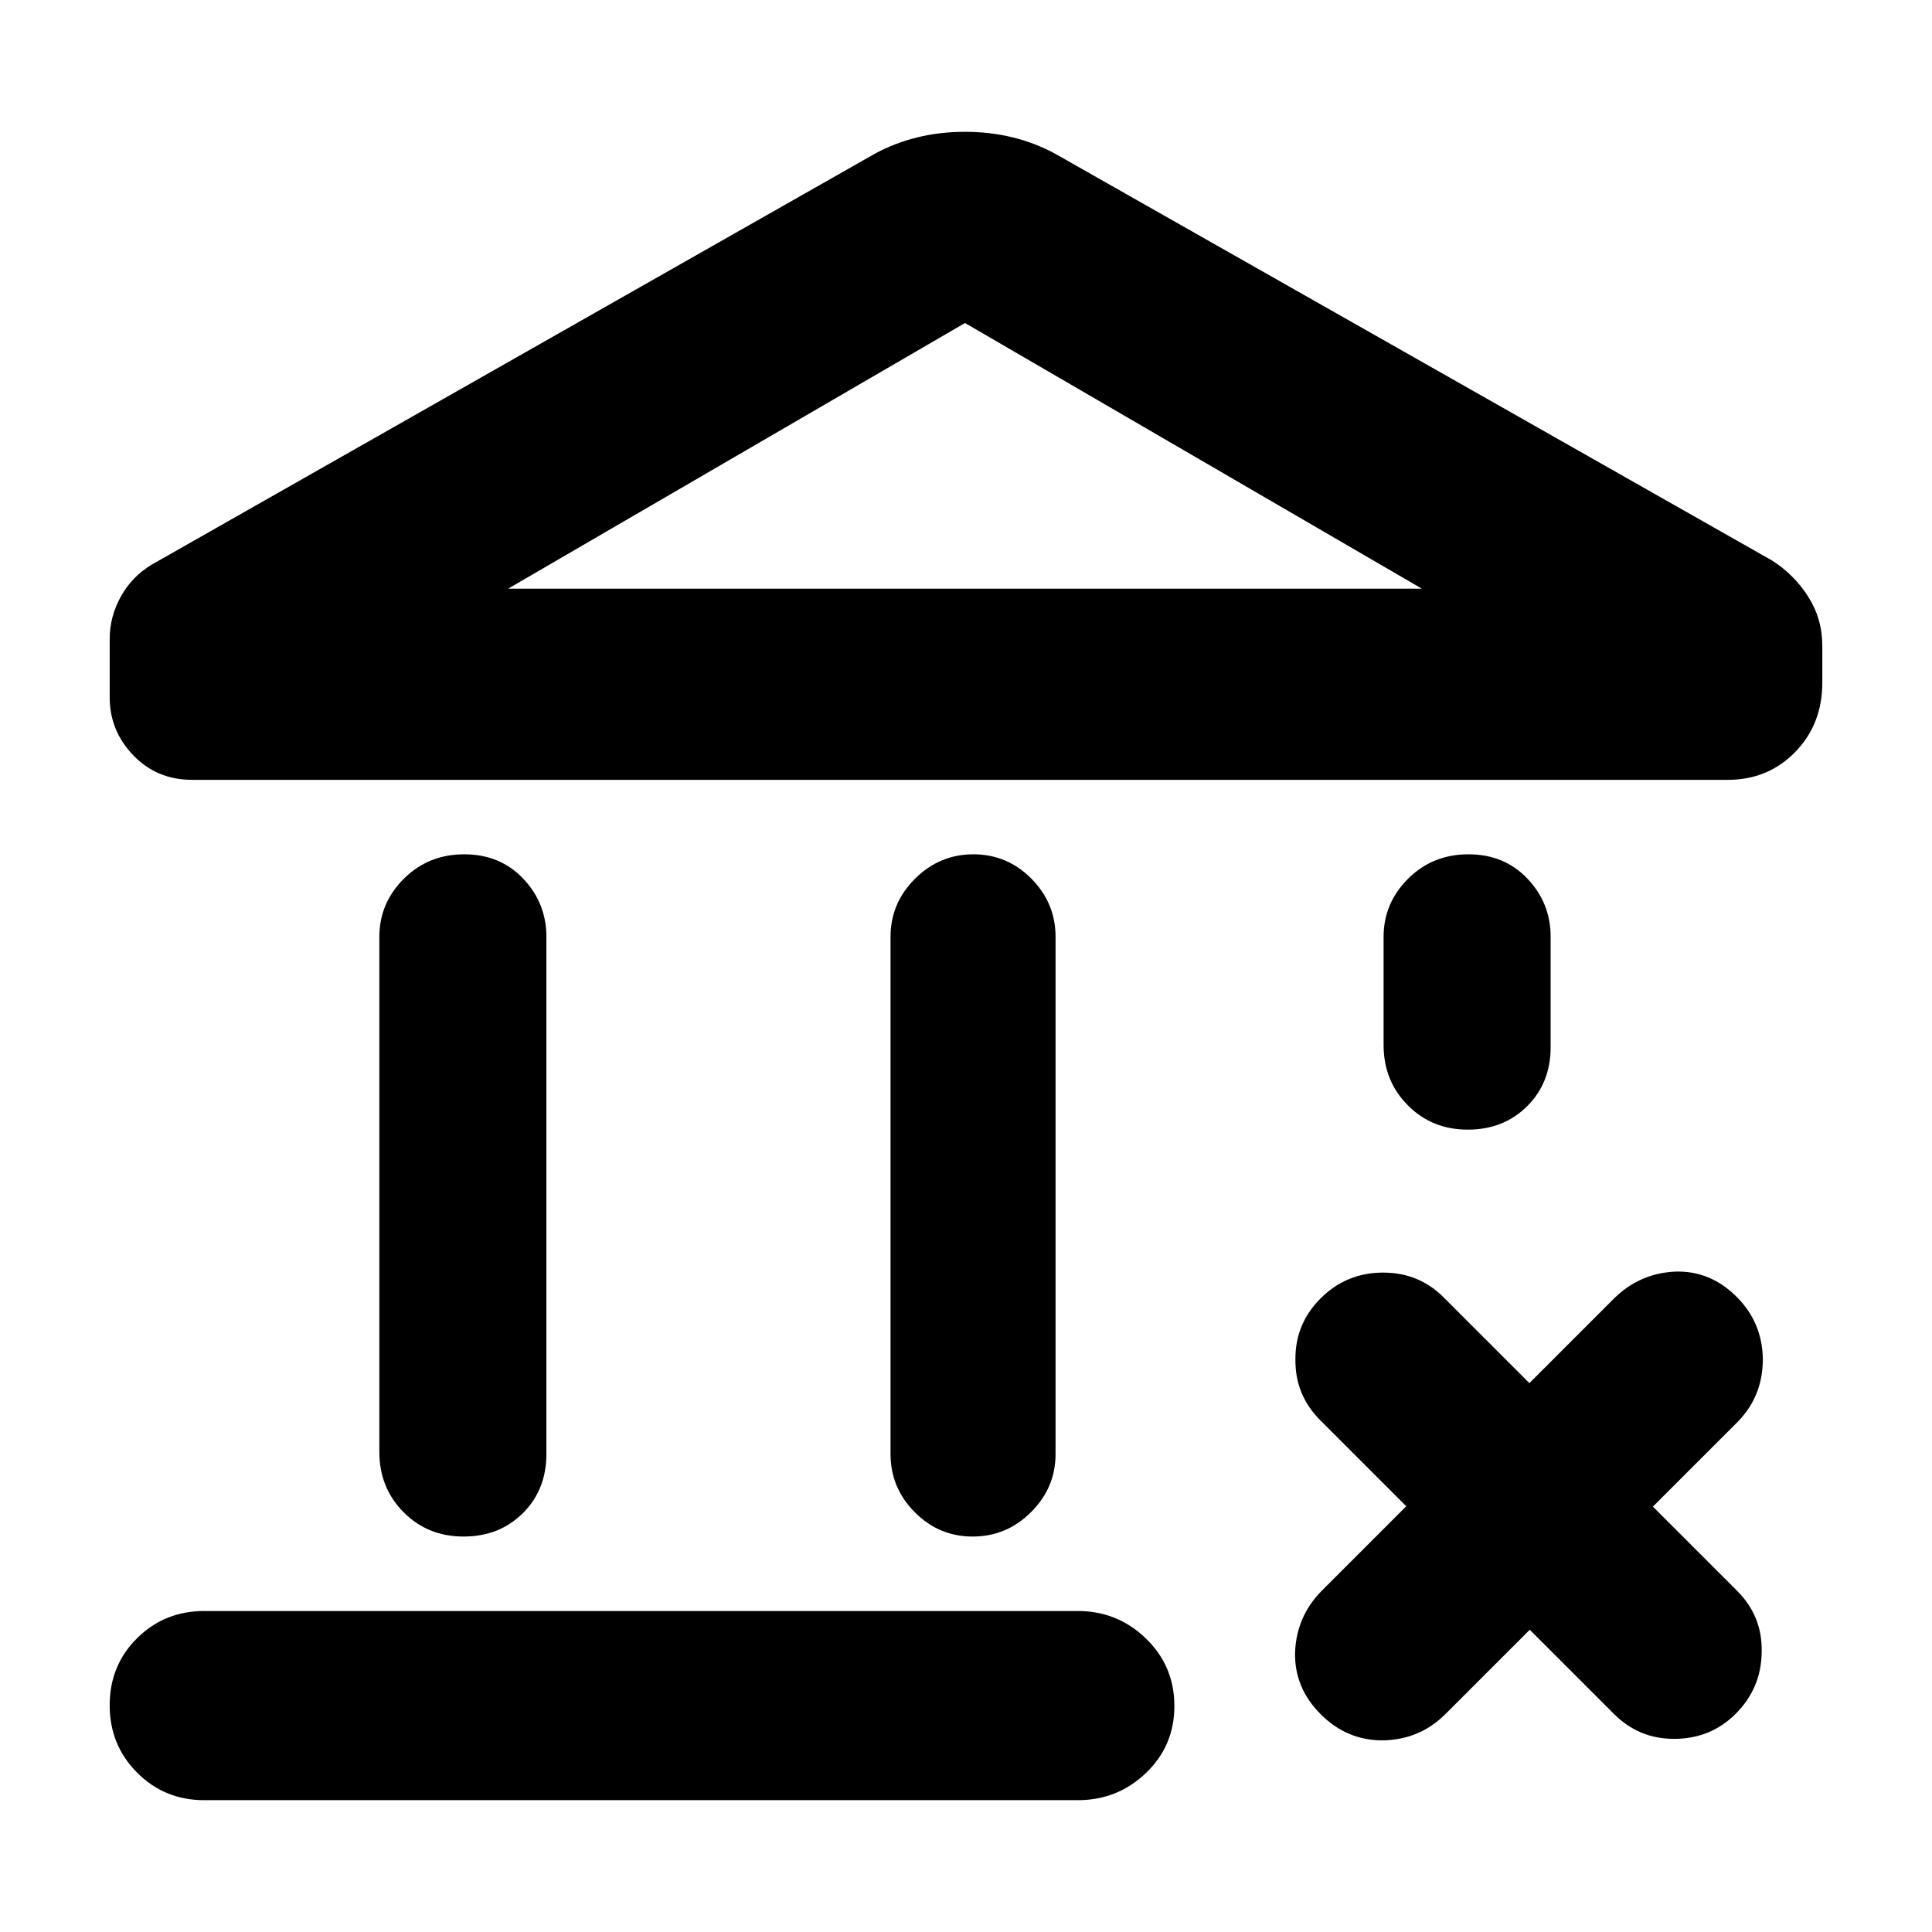 <?xml version="1.0" encoding="utf-8"?>
<svg xmlns="http://www.w3.org/2000/svg" height="48" viewBox="0 -960 960 960" width="48">
  <path d="M 188.5 -238.5 L 188.5 -494.5 C 188.5 -505.67 192.56 -515.29 200.68 -523.38 C 208.793 -531.46 218.793 -535.5 230.68 -535.5 C 242.56 -535.5 252.333 -531.46 260 -523.38 C 267.667 -515.29 271.5 -505.67 271.5 -494.5 L 271.5 -237.5 C 271.5 -225.67 267.607 -215.88 259.82 -208.13 C 252.04 -200.38 242.207 -196.5 230.32 -196.5 C 218.44 -196.5 208.5 -200.54 200.5 -208.63 C 192.5 -216.71 188.5 -226.67 188.5 -238.5 Z M 656.075 -254.241 C 647.84 -262.477 643.592 -272.424 643.679 -284.428 C 643.582 -296.249 647.714 -306.359 656.249 -314.893 C 664.614 -323.258 674.9 -327.567 686.904 -327.654 C 698.909 -327.741 709.026 -323.663 717.261 -315.427 L 759.951 -272.737 L 801.749 -314.534 C 810.29 -323.076 820.416 -327.545 832.259 -328.147 C 843.944 -328.553 854.174 -324.376 862.961 -315.589 C 871.5 -307.051 875.819 -296.678 875.946 -284.46 C 875.878 -272.083 871.658 -261.708 863.116 -253.166 L 821.319 -211.369 L 863.12 -169.569 C 871.373 -161.315 875.621 -151.369 875.364 -139.194 C 875.277 -127.19 870.951 -116.921 862.409 -108.379 C 854.228 -100.198 844.143 -96.056 832.139 -95.969 C 820.134 -95.882 810.187 -100.129 801.934 -108.383 L 760.133 -150.183 L 718.329 -108.379 C 709.794 -99.844 699.544 -95.5 687.38 -95.219 C 675.411 -95.096 665.021 -99.434 656.234 -108.221 C 647.446 -117.008 643.216 -127.292 643.516 -139.083 C 644.011 -151.033 648.426 -161.212 656.961 -169.747 L 698.765 -211.551 Z M 858.5 -572.5 L 95.5 -572.5 C 83.78 -572.5 74.017 -576.57 66.21 -584.71 C 58.403 -592.85 54.5 -602.45 54.5 -613.5 L 54.5 -642.5 C 54.5 -649.83 56.333 -656.83 60 -663.5 C 63.667 -670.17 68.833 -675.5 75.5 -679.5 L 434.5 -883.5 C 447.947 -890.83 462.947 -894.5 479.5 -894.5 C 496.053 -894.5 511.053 -890.83 524.5 -883.5 L 880.5 -681.5 C 887.833 -676.83 893.833 -670.83 898.5 -663.5 C 903.167 -656.17 905.5 -648 905.5 -639 L 905.5 -620.77 C 905.5 -607.04 901.01 -595.57 892.03 -586.34 C 883.043 -577.11 871.867 -572.5 858.5 -572.5 Z M 252.5 -667.5 L 706.5 -667.5 L 479.5 -799.5 Z M 687.5 -440.69 L 687.5 -494.5 C 687.5 -505.67 691.56 -515.29 699.68 -523.38 C 707.793 -531.46 717.793 -535.5 729.68 -535.5 C 741.56 -535.5 751.333 -531.46 759 -523.38 C 766.667 -515.29 770.5 -505.67 770.5 -494.5 L 770.5 -439.69 C 770.5 -427.85 766.607 -418.06 758.82 -410.32 C 751.04 -402.56 741.207 -398.69 729.32 -398.69 C 717.44 -398.69 707.5 -402.73 699.5 -410.82 C 691.5 -418.9 687.5 -428.85 687.5 -440.69 Z M 101.5 -65.5 C 88.333 -65.5 77.21 -70.06 68.13 -79.18 C 59.043 -88.293 54.5 -99.46 54.5 -112.68 C 54.5 -125.89 59.043 -137 68.13 -146 C 77.21 -155 88.333 -159.5 101.5 -159.5 L 535.541 -159.5 C 548.707 -159.5 560.001 -154.94 569.421 -145.82 C 578.834 -136.71 583.541 -125.54 583.541 -112.32 C 583.541 -99.11 578.834 -88 569.421 -79 C 560.001 -70 548.707 -65.5 535.541 -65.5 Z M 442.5 -237.5 L 442.5 -494.5 C 442.5 -505.67 446.56 -515.29 454.68 -523.38 C 462.793 -531.46 472.46 -535.5 483.68 -535.5 C 494.893 -535.5 504.5 -531.46 512.5 -523.38 C 520.5 -515.29 524.5 -505.67 524.5 -494.5 L 524.5 -237.5 C 524.5 -226.33 520.44 -216.71 512.32 -208.63 C 504.207 -200.54 494.54 -196.5 483.32 -196.5 C 472.107 -196.5 462.5 -200.54 454.5 -208.63 C 446.5 -216.71 442.5 -226.33 442.5 -237.5 Z"/>
</svg>